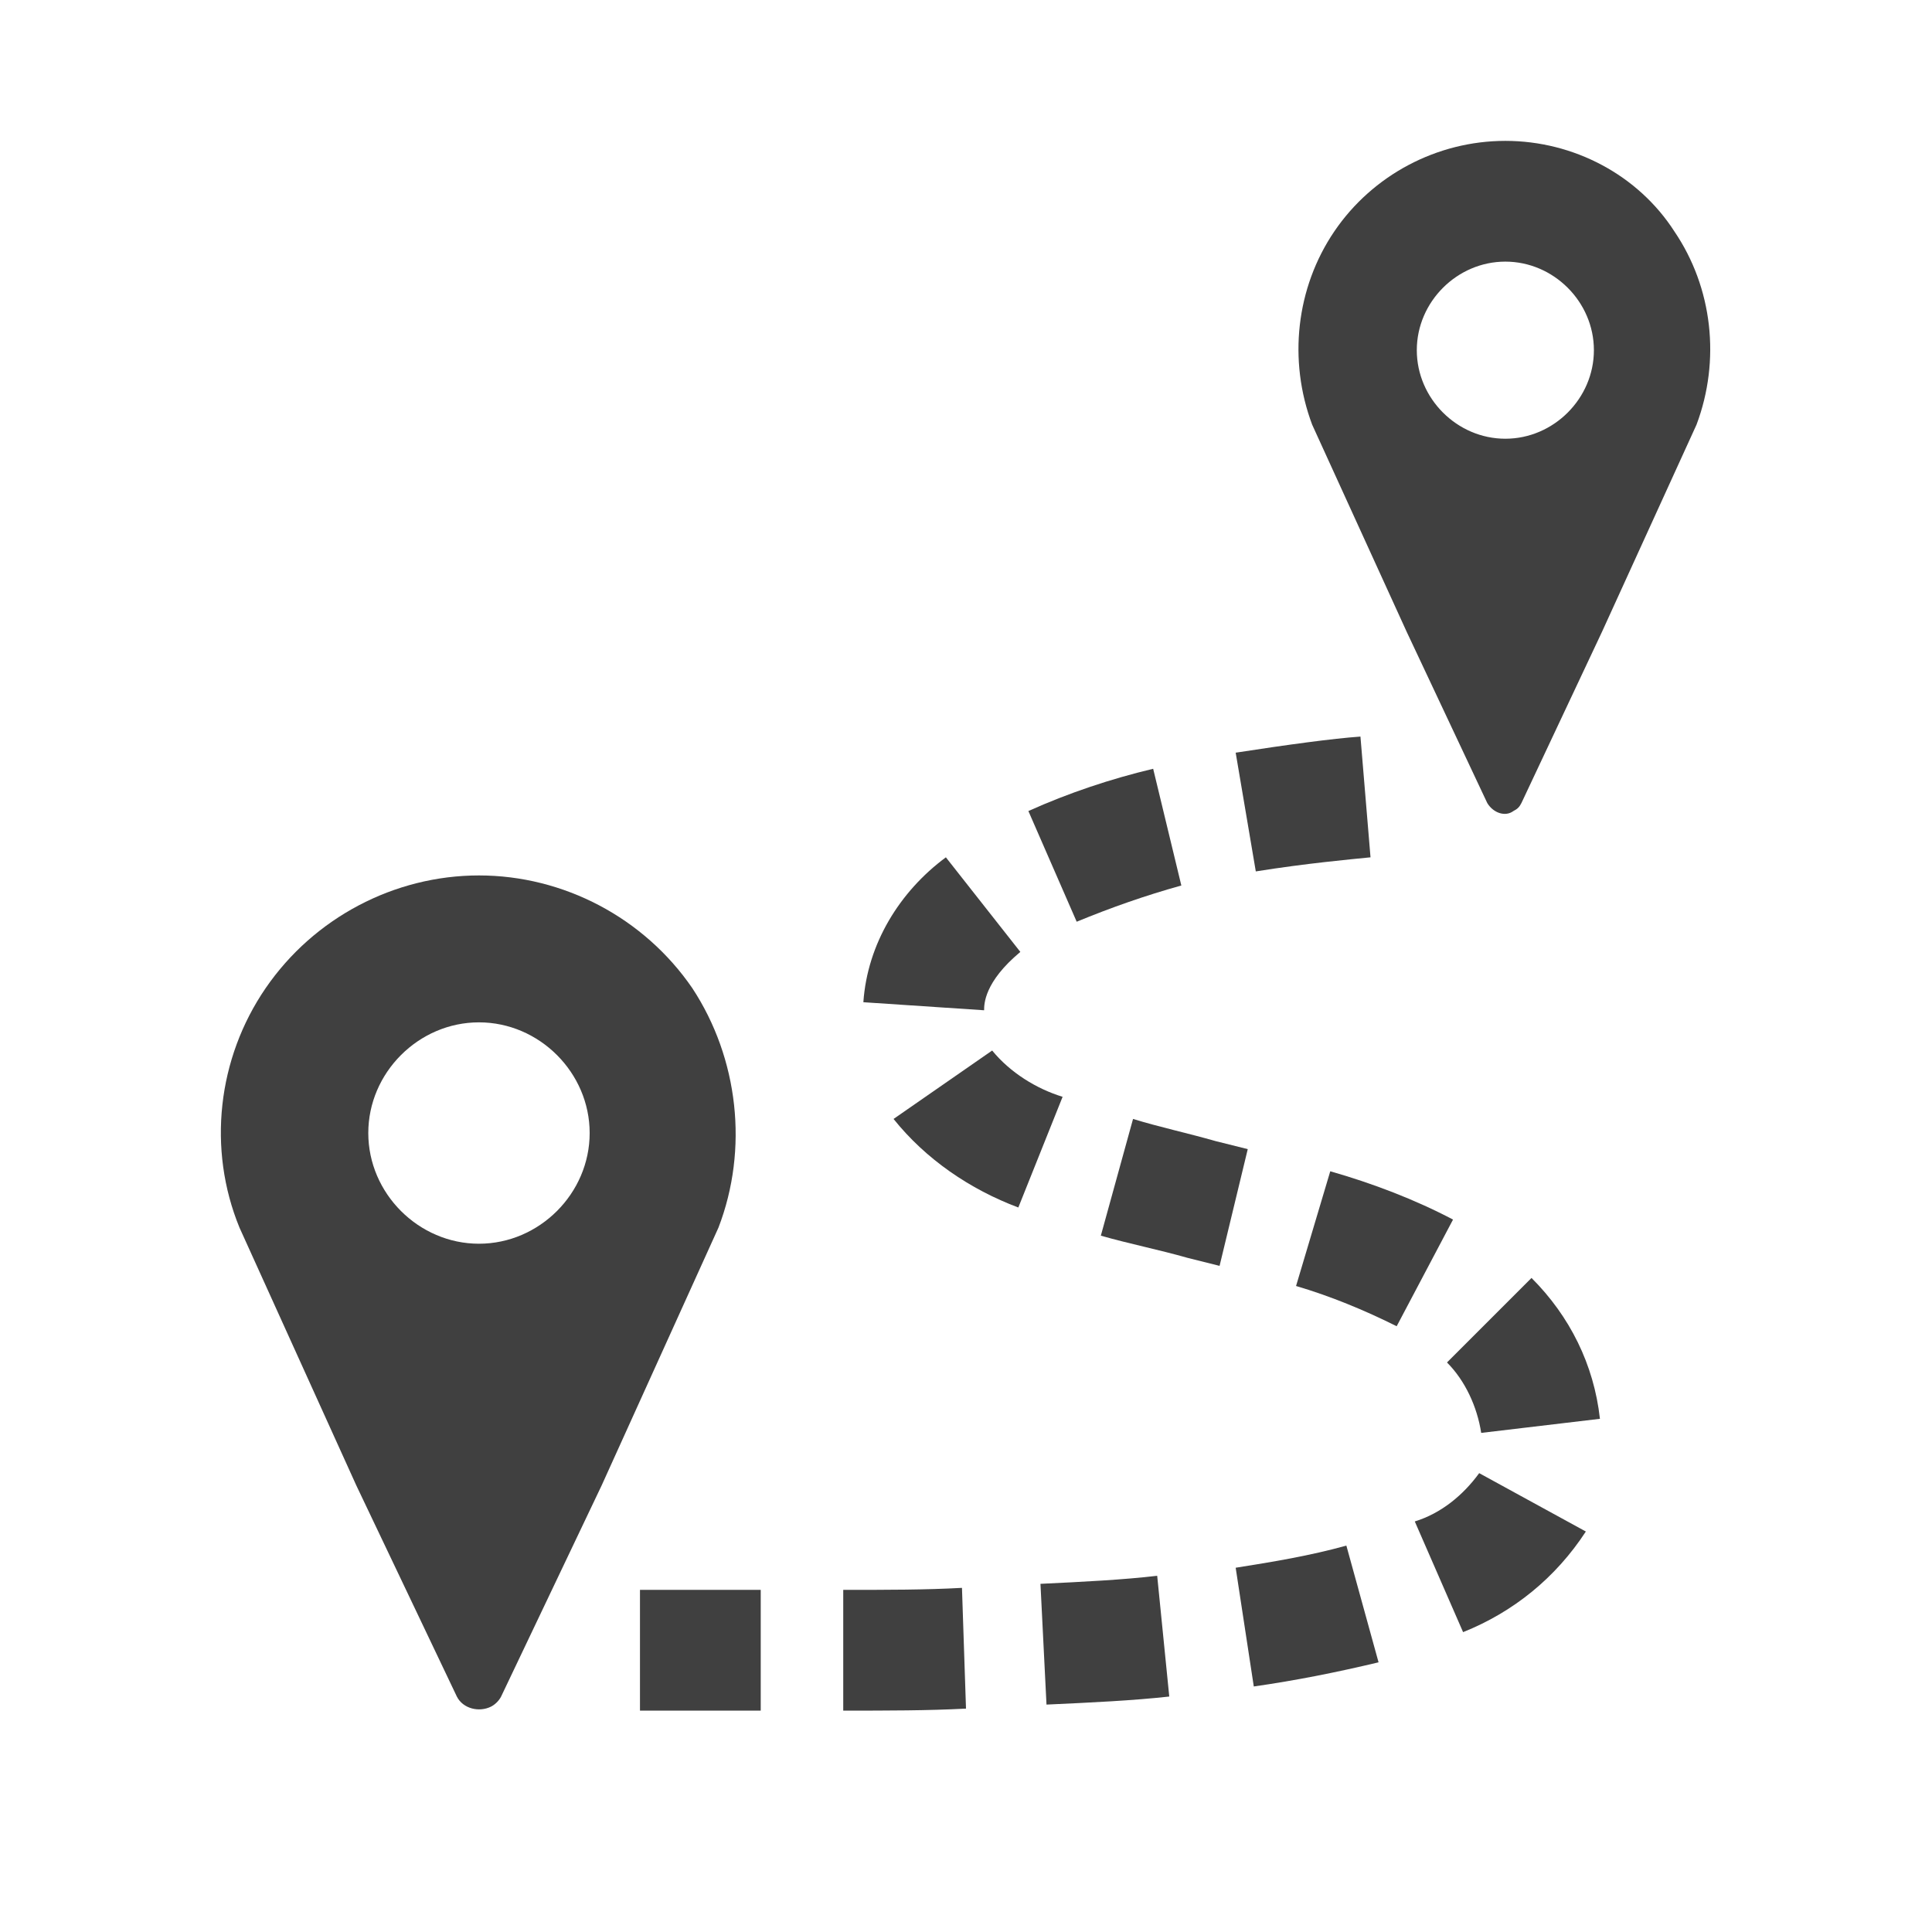 <svg width="512" height="512" xmlns="http://www.w3.org/2000/svg" xmlns:xlink="http://www.w3.org/1999/xlink"
     xml:space="preserve" overflow="hidden"><g transform="translate(-264 -464)"><path d="M662.933 580.267C650.133 580.267 639.467 569.6 639.467 556.8 639.467 544 650.133 533.333 662.933 533.333 675.733 533.333 686.4 544 686.4 556.8L686.4 556.8C686.4 569.6 675.733 580.267 662.933 580.267 662.933 580.267 662.933 580.267 662.933 580.267ZM662.933 501.333C644.8 501.333 627.733 510.4 617.6 525.333 607.467 540.267 605.333 559.467 611.733 576.533L636.8 631.467 658.133 676.8C659.733 679.467 662.933 680.533 665.067 678.933 666.133 678.4 666.667 677.867 667.2 676.8L688.533 631.467 713.6 576.533C720 559.467 717.867 540.267 707.733 525.333 698.133 510.4 681.067 501.333 662.933 501.333Z" fill="#404040"/><path
        d="M390.933 793.6C374.933 793.6 361.6 780.267 361.6 764.267 361.6 748.267 374.933 734.933 390.933 734.933 406.933 734.933 420.267 748.267 420.267 764.267 420.267 764.267 420.267 764.267 420.267 764.267 420.267 780.267 406.933 793.6 390.933 793.6 390.933 793.6 390.933 793.6 390.933 793.6L390.933 793.6ZM390.933 696C368.533 696 347.2 707.2 334.4 725.867 321.6 744.533 318.933 768.533 327.467 789.333L358.4 857.6 385.067 913.6C386.667 916.8 390.933 917.867 394.133 916.267 395.2 915.733 396.267 914.667 396.8 913.6L423.467 857.6 454.4 789.333C462.4 768.533 459.733 744.533 447.467 725.867 434.667 707.2 413.333 696 390.933 696L390.933 696Z"
        fill="#404040"/><path
        d="M465.6 917.333 451.733 917.333C445.333 917.333 439.467 917.333 433.6 917.333L433.6 885.333C438.933 885.333 445.333 885.333 451.733 885.333L465.6 885.333 465.6 917.333Z"
        fill="#404040"/><path
        d="M487.467 917.333 487.467 885.333C499.2 885.333 509.333 885.333 518.933 884.8L520 916.8C509.867 917.333 499.2 917.333 487.467 917.333Z"
        fill="#404040"/><path
        d="M541.333 915.733 539.733 883.733C550.933 883.2 561.6 882.667 570.667 881.6L573.867 913.6C564.267 914.667 553.067 915.2 541.333 915.733L541.333 915.733Z"
        fill="#404040"/><path
        d="M596.267 910.933 591.467 879.467C601.6 877.867 611.2 876.267 620.8 873.6L629.333 904.533C618.133 907.2 607.467 909.333 596.267 910.933Z"
        fill="#404040"/><path
        d="M651.733 896.533 638.933 867.2C645.867 865.067 651.733 860.267 656 854.4L684.267 869.867C676.267 882.133 665.067 891.2 651.733 896.533L651.733 896.533Z"
        fill="#404040"/><path
        d="M656.533 843.733C655.467 836.8 652.267 829.867 647.467 825.067L669.867 802.667C680 812.8 686.4 825.6 688 840L656.533 843.733Z"
        fill="#404040"/><path
        d="M634.133 815.467C625.6 811.2 616.533 807.467 607.467 804.8L616.533 774.4C627.733 777.6 638.933 781.867 649.067 787.2L634.133 815.467Z"
        fill="#404040"/><path
        d="M587.2 799.467 578.667 797.333C571.2 795.2 563.2 793.6 555.733 791.467L564.267 760.533C571.2 762.667 578.667 764.267 586.133 766.4L594.667 768.533 587.2 799.467Z"
        fill="#404040"/><path
        d="M533.867 784C521.067 779.2 509.333 771.2 500.8 760.533L526.933 742.4C531.733 748.267 538.667 752.533 545.6 754.667L533.867 784Z"
        fill="#404040"/><path
        d="M524.8 731.733 492.8 729.6C493.867 714.133 502.4 700.267 514.667 691.2L534.4 716.267C524.8 724.267 524.8 730.133 524.8 731.733L524.8 731.733Z"
        fill="#404040"/><path
        d="M549.333 708.267 536.533 678.933C547.2 674.133 558.4 670.4 569.6 667.733L577.067 698.667C567.467 701.333 558.4 704.533 549.333 708.267L549.333 708.267Z"
        fill="#404040"/><path
        d="M596.8 694.933 591.467 663.467C605.333 661.333 617.067 659.733 624.533 659.2L627.2 691.2C621.867 691.733 610.133 692.8 596.8 694.933L596.8 694.933Z"
        fill="#404040"/></g></svg>